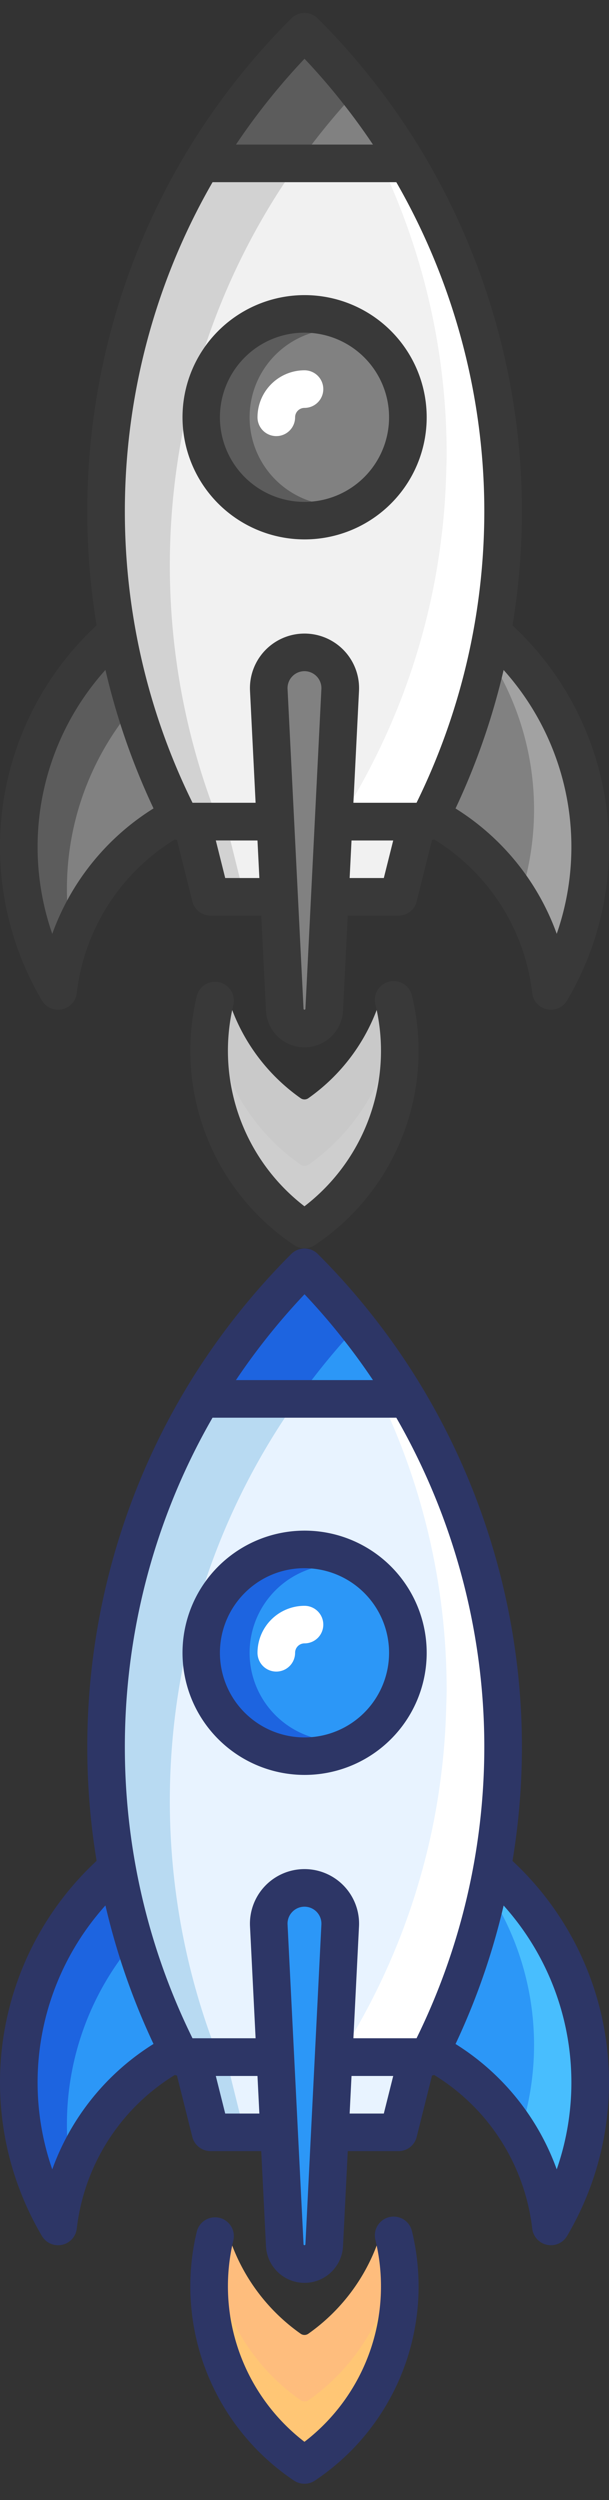 <svg id="图层_1" data-name="图层 1" xmlns="http://www.w3.org/2000/svg" viewBox="0 0 669.68 2747.92"><rect x="0" y="0" width="669.68" height="2747.92" fill="#333333" stroke="none"/><defs><style>.cls-1{fill:#febd7d;}.cls-2{fill:#ffe5b9;}.cls-3{fill:#ffc675;}.cls-4{fill:#2d3666;}.cls-5{fill:#2c97f7;}.cls-6{fill:#48befe;}.cls-7{fill:#1d64e0;}.cls-8{fill:#e8f3ff;}.cls-9{fill:#fff;}.cls-10{fill:#b8daf2;}.cls-11{fill:#8cd5e6;}.cls-12{fill:#c9c9c9;}.cls-13{fill:#e8e8e8;}.cls-14{fill:#cecece;}.cls-15{fill:#393939;}.cls-16{fill:#818181;}.cls-17{fill:#a2a2a2;}.cls-18{fill:#5c5c5c;}.cls-19{fill:#f1f1f1;}.cls-20{fill:#d2d2d2;}.cls-21{fill:#c1c1c1;}</style></defs><title>画板 1</title><path class="cls-1" d="M417.76,2473.84a199.4,199.4,0,0,1-82.92,212.75,199.65,199.65,0,0,1-83-212.58,213.68,213.68,0,0,0,78.76,104.26,7.42,7.42,0,0,0,8.49,0,213.16,213.16,0,0,0,78.67-104.43"/><path class="cls-1" d="M416.2,2462.64A209.25,209.25,0,0,1,339,2565.12a7.31,7.31,0,0,1-8.34,0,209.77,209.77,0,0,1-77.28-102.31,195.25,195.25,0,0,0-5.43,46.11c0,4.45.17,8.87.46,13.24-.28,4.36-.46,8.75-.46,13.17a195.23,195.23,0,0,0,86.88,162.48,195.23,195.23,0,0,0,86.88-162.48c0-4.41-.18-8.77-.47-13.11.3-4.4.47-8.83.47-13.3a195.68,195.68,0,0,0-5.52-46.28"/><path class="cls-2" d="M245.73,2526.18a214,214,0,0,0-5.9,50.42c0,3.4.07,6.71.15,10a244,244,0,0,0,94.88,122.45,248.16,248.16,0,0,0,36.88-30.35,244,244,0,0,0,58-92.25c.07-3.32.15-6.63.15-9.87a219.09,219.09,0,0,0-6.05-50.58c-.18.54-.37,1.08-.56,1.62a200.6,200.6,0,0,1-2.21,23.81,195.83,195.83,0,0,1-86.22,146.35,195.32,195.32,0,0,1-86.22-146.37,200.34,200.34,0,0,1-2.19-23.28c-.24-.66-.47-1.32-.7-2"/><path class="cls-3" d="M423.27,2527.65c-.52,1.45-1,2.89-1.59,4.32,0,1.12,0,2.24,0,3.36q0,8.15-.66,16.13a200.6,200.6,0,0,0,2.21-23.81m-176.84.51a200.34,200.34,0,0,0,2.19,23.28c-.44-5.31-.66-10.69-.66-16.11q0-1.48,0-3-.8-2.09-1.56-4.2"/><path class="cls-3" d="M248,2532.36q0,1.48,0,3c0,5.42.22,10.8.66,16.11a195.32,195.32,0,0,0,86.22,146.37,195.83,195.83,0,0,0,86.22-146.35q.66-8,.66-16.13c0-1.12,0-2.24,0-3.36a230,230,0,0,1-82.25,106,7.85,7.85,0,0,1-9.15,0A229.43,229.43,0,0,1,248,2532.36"/><path class="cls-4" d="M385.29,2694.48a258.6,258.6,0,0,1-39,32,20.65,20.65,0,0,1-23,0,257.06,257.06,0,0,1-106.86-273.74,20.67,20.67,0,0,1,40.17,9.76,215.75,215.75,0,0,0,78.19,221.38,215.47,215.47,0,0,0,78.1-221.58,20.67,20.67,0,1,1,40.16-9.77,256.82,256.82,0,0,1-67.81,242Z"/><path class="cls-5" d="M649,2288.79a310,310,0,0,1-37.93,149q-2.64,4.65-5.27,9.3a243,243,0,0,0-8.68-42.48c-1.66-5.89-3.62-11.68-5.8-17.36a249.7,249.7,0,0,0-117.51-132.4,735.87,735.87,0,0,0,67.39-201.64A310,310,0,0,1,649,2288.79"/><path class="cls-5" d="M195.83,2254.89l-2.17,1.24a248.83,248.83,0,0,0-129.82,191c-4.23-7.23-8.27-14.67-11.88-22.22-1.14-2.38-2.28-4.75-3.31-7.13a311,311,0,0,1,69.24-354.92c3.42-3.31,7-6.62,10.65-9.71,2.79,15.8,6.2,31.52,10.13,47.12a734.67,734.67,0,0,0,40,118l.2.62c5.38,12.1,11,24.09,17,36"/><path class="cls-6" d="M540.62,2072.54c-.58,2.84-1.18,5.67-1.8,8.51a311,311,0,0,1,32.45,265.15,247.79,247.79,0,0,1,20.09,41.09c2.18,5.68,4.14,11.47,5.8,17.36q1.29,4.3,2.42,8.66c.26-.52.52-1,.79-1.56,2.5,5.87,4.81,11.85,6.85,17.95,1.62-3,3.07-6,4.59-9q1.89,4.45,3.6,9A310,310,0,0,0,649,2288.79a313.29,313.29,0,0,0-14.37-93.85,308,308,0,0,0-15.41-39.23,313.17,313.17,0,0,0-48.84-56.2A312.18,312.18,0,0,0,544.27,2074l-.34,1.69q-1.65-1.56-3.31-3.11"/><path class="cls-7" d="M111.74,2068.84a304.19,304.19,0,0,0-59,340.46c.3-1.92.69-3.8,1-5.7,3.14,9,6.61,17.8,10.54,26.37A252.12,252.12,0,0,1,77,2381.4a306.52,306.52,0,0,1-3.41-46.1,309.72,309.72,0,0,1,74.13-201.59q-8.56-28.74-14.78-58c-.46.44-.91.89-1.36,1.34l-1.39,1.4c-.43.44-.86.88-1.3,1.31l-.54.54c-1.92-7.37-3.76-14.75-5.44-22.15-1.69,1.55-3.36,3.13-5,4.7q-3.11,3-6.15,6"/><path class="cls-4" d="M620.4,2461.75a20.67,20.67,0,0,1-35.15-12.28,228.94,228.94,0,0,0-134.73-182.92,20.67,20.67,0,0,1,16.68-37.83,270.76,270.76,0,0,1,145,155.69,291,291,0,0,0-104.94-331.74,20.67,20.67,0,0,1,24.14-33.57,332.19,332.19,0,0,1,92.16,438.56A20.52,20.52,0,0,1,620.4,2461.75Z"/><path class="cls-4" d="M78.51,2461.75a20.66,20.66,0,0,1-32.4-4.08,332.19,332.19,0,0,1,92.16-438.56,20.67,20.67,0,0,1,24.15,33.55A291,291,0,0,0,57.47,2384.43a270.56,270.56,0,0,1,145-155.71,20.67,20.67,0,1,1,16.68,37.83A229,229,0,0,0,84.43,2449.46,20.58,20.58,0,0,1,78.51,2461.75Z"/><path class="cls-8" d="M553.23,1920a744.32,744.32,0,0,1-82.48,341.07H198.92c-144.28-280.4-99-633.15,135.92-868.18C480.36,1538.43,553.23,1729.23,553.23,1920"/><path class="cls-9" d="M473.2,1581.71h.29a744,744,0,0,1,82.44,341c.07,7.09-.29,14.18-.44,21.2l-.15,1.16q-.87,32.25-4.6,64.24l-.37,2.71a737.49,737.49,0,0,1-20.24,104.88c-.29,1-.65,2.11-.88,3.21-5.7,20.76-12.27,41.22-19.8,61.61l-.37,1.1c-5,13.37-10.45,26.82-16.29,40l-.37.8A741.27,741.27,0,0,1,446.16,2312c-6.51,10.75-13.45,21.35-20.54,31.79H311a735.93,735.93,0,0,0,61.75-82.66,749.74,749.74,0,0,0,54.89-102.25l.36-.8c5.78-13.23,11.26-26.6,16.23-40.05l.36-1.1c7.6-20.31,14.11-40.85,19.81-61.6.29-1,.66-2.13.88-3.22a727.22,727.22,0,0,0,20.24-104.87l.37-2.71q3.72-32,4.67-64.17l.07-1.24c.15-7,.52-14.1.52-21.12a743.74,743.74,0,0,0-82.51-341.08h-.3a730.5,730.5,0,0,0-74.9-117.15c1.24-1.39,2.62-2.78,3.94-4.09A743.39,743.39,0,0,1,473.2,1581.71"/><path class="cls-10" d="M340.49,1519.8c-162.91,215.6-196.37,497.94-100.28,740.85H202.94c-119.88-232.88-112-514.33,23.5-740.85H340.49"/><path class="cls-5" d="M444.29,1531.92l-9.4,5.69H234.79l-9.4-5.68a744.5,744.5,0,0,1,109.45-139,744.76,744.76,0,0,1,109.45,139"/><path class="cls-11" d="M347.73,1406.12c1.43,1.5,2.84,3,4.25,4.5l.23.24c-1.15-1.22-2.3-2.45-3.46-3.66l-1-1.08m-.56-.58.42.43-.42-.43m-79,63.72q-8.46,11.13-16.45,22.49a2.83,2.83,0,0,0-.2.28l-.43.6q-9.09,13-17.57,26.23l0,0q16.18-25.35,34.61-49.62"/><path class="cls-7" d="M334.85,1392.93a754.94,754.94,0,0,0-66.71,76.33q-18.44,24.26-34.61,49.62l1.64.92H340.55a769.07,769.07,0,0,1,52.11-61.9q-6.54-8.31-13.38-16.49-13.15-15.67-27.3-30.79c-1.41-1.5-2.82-3-4.25-4.5l-.14-.15-.42-.43q-6.07-6.36-12.32-12.61"/><polygon class="cls-8" points="438.19 2343.78 231.48 2343.78 210.81 2261.09 458.87 2261.09 438.19 2343.78"/><path class="cls-5" d="M448.53,1816.67A113.69,113.69,0,1,1,334.84,1703a113.68,113.68,0,0,1,113.69,113.69"/><path class="cls-7" d="M253.7,1748A97.07,97.07,0,0,0,347,1910.54a97.07,97.07,0,0,1-.06-187.82,100.09,100.09,0,0,0-24.58-3.12A96.75,96.75,0,0,0,253.7,1748"/><path class="cls-4" d="M449.52,1552.18a20.62,20.62,0,0,1-14.62,6.06H226.33a20.67,20.67,0,0,1,0-41.34H434.9a20.67,20.67,0,0,1,14.62,35.28Z"/><path class="cls-4" d="M485.33,2275.71a20.68,20.68,0,0,1-14.61,6.05H199a20.67,20.67,0,0,1-18.38-11.21c-124.45-241.72-110.86-534,35.46-762.82a771.35,771.35,0,0,1,104.17-129.4,20.65,20.65,0,0,1,29.23,0,751,751,0,0,1,59.44,66.81c106.38,134.27,165,302.94,165,474.88,0,121.82-29.32,243-84.81,350.56A20.65,20.65,0,0,1,485.33,2275.71Zm-273.61-35.3H458A726.6,726.6,0,0,0,532.56,1920c0-162.65-55.44-322.21-156.1-449.27-12.84-16.34-26.77-32.46-41.6-48.16a728.11,728.11,0,0,0-84,107.42C114.74,1742.91,100.09,2014,211.72,2240.41Z"/><path class="cls-9" d="M349.46,1800.28a20.61,20.61,0,0,1-14.62,6,10.35,10.35,0,0,0-10.34,10.34,20.67,20.67,0,0,1-41.34,0A51.73,51.73,0,0,1,334.84,1765a20.68,20.68,0,0,1,14.62,35.29Z"/><polygon class="cls-10" points="249.83 2267.59 268.85 2344.09 237.46 2344.04 218.02 2265.73 249.83 2267.59"/><path class="cls-4" d="M452.81,2358.36a20.62,20.62,0,0,1-14.62,6H231.52a20.67,20.67,0,0,1-20.05-15.65l-20.69-82.66a20.66,20.66,0,0,1,20.05-25.69h248a20.67,20.67,0,0,1,20.06,25.68l-20.68,82.67A20.69,20.69,0,0,1,452.81,2358.36Zm-205.16-35.29H422.06l10.34-41.31H237.31Z"/><path class="cls-5" d="M334.84,2075.05h0a39.33,39.33,0,0,0-39.28,41.29l17.58,351.49a21.73,21.73,0,0,0,43.4,0l17.58-351.49A39.33,39.33,0,0,0,334.84,2075.05Z"/><path class="cls-4" d="M364.84,2496.73a42.41,42.41,0,0,1-72.35-27.86l-17.57-351.49a60,60,0,0,1,59.92-63h0a60,60,0,0,1,59.93,63l-17.58,351.49A42.31,42.31,0,0,1,364.84,2496.73Zm-43.19-395.55-.33.35a18.51,18.51,0,0,0-5.11,13.78l17.57,351.49a1.07,1.07,0,0,0,1.07,1,1.05,1.05,0,0,0,1-1l17.57-351.5a18.65,18.65,0,0,0-18.63-19.59h0A18.56,18.56,0,0,0,321.65,2101.18Z"/><path class="cls-4" d="M429.8,1911.63a134.25,134.25,0,1,1,39.4-95A133.94,133.94,0,0,1,429.8,1911.63ZM269.07,1750.89a93,93,0,1,0,65.77-27.24A92.42,92.42,0,0,0,269.07,1750.89Z"/><path class="cls-12" d="M417.76,1115.84a199.4,199.4,0,0,1-82.92,212.75,199.65,199.65,0,0,1-83-212.58,213.68,213.68,0,0,0,78.76,104.26,7.42,7.42,0,0,0,8.49,0,213.16,213.16,0,0,0,78.67-104.43"/><path class="cls-12" d="M416.2,1104.64A209.25,209.25,0,0,1,339,1207.12a7.31,7.31,0,0,1-8.34,0,209.77,209.77,0,0,1-77.28-102.31,195.25,195.25,0,0,0-5.43,46.11c0,4.45.17,8.87.46,13.24-.28,4.36-.46,8.75-.46,13.17a195.23,195.23,0,0,0,86.88,162.48,195.23,195.23,0,0,0,86.88-162.48c0-4.41-.18-8.77-.47-13.11.3-4.4.47-8.83.47-13.3a195.68,195.68,0,0,0-5.52-46.28"/><path class="cls-13" d="M245.73,1168.18a214,214,0,0,0-5.9,50.42c0,3.4.07,6.71.15,10a244,244,0,0,0,94.88,122.45,248.16,248.16,0,0,0,36.88-30.35,244,244,0,0,0,58-92.25c.07-3.32.15-6.63.15-9.87a219.09,219.09,0,0,0-6.05-50.58c-.18.54-.37,1.08-.56,1.62a200.6,200.6,0,0,1-2.21,23.81,195.83,195.83,0,0,1-86.22,146.35,195.32,195.32,0,0,1-86.22-146.37,200.34,200.34,0,0,1-2.19-23.28c-.24-.66-.47-1.32-.7-2"/><path class="cls-14" d="M423.27,1169.65c-.52,1.45-1,2.89-1.59,4.32,0,1.12,0,2.24,0,3.36q0,8.14-.66,16.13a200.6,200.6,0,0,0,2.21-23.81m-176.84.51a200.34,200.34,0,0,0,2.19,23.28c-.44-5.31-.66-10.69-.66-16.11q0-1.49,0-3-.8-2.08-1.56-4.2"/><path class="cls-14" d="M248,1174.36q0,1.48,0,3c0,5.42.22,10.8.66,16.11a195.32,195.32,0,0,0,86.22,146.37,195.83,195.83,0,0,0,86.22-146.35q.66-8,.66-16.13c0-1.12,0-2.24,0-3.36a230,230,0,0,1-82.25,106,7.85,7.85,0,0,1-9.15,0A229.43,229.43,0,0,1,248,1174.36"/><path class="cls-15" d="M385.29,1336.48a258.6,258.6,0,0,1-39,32,20.65,20.65,0,0,1-23,0,257.06,257.06,0,0,1-106.86-273.74,20.67,20.67,0,0,1,40.17,9.76,215.75,215.75,0,0,0,78.19,221.38,215.47,215.47,0,0,0,78.1-221.58,20.67,20.67,0,1,1,40.16-9.77,256.82,256.82,0,0,1-67.81,242Z"/><path class="cls-16" d="M649,930.79a310,310,0,0,1-37.93,149q-2.64,4.65-5.27,9.3a243,243,0,0,0-8.68-42.48c-1.66-5.89-3.62-11.68-5.8-17.36a249.7,249.7,0,0,0-117.51-132.4,735.87,735.87,0,0,0,67.39-201.64A310,310,0,0,1,649,930.79"/><path class="cls-16" d="M195.83,896.89l-2.17,1.24a248.83,248.83,0,0,0-129.82,191c-4.23-7.23-8.27-14.67-11.88-22.22-1.14-2.38-2.28-4.75-3.31-7.13a311,311,0,0,1,69.24-354.92c3.42-3.31,7-6.62,10.65-9.71,2.79,15.8,6.2,31.52,10.13,47.12a734.67,734.67,0,0,0,40,118l.2.62c5.38,12.1,11,24.09,17,36"/><path class="cls-17" d="M540.62,714.54c-.58,2.84-1.18,5.67-1.8,8.51A311,311,0,0,1,571.27,988.2a247.79,247.79,0,0,1,20.09,41.09c2.18,5.68,4.14,11.47,5.8,17.36q1.29,4.3,2.42,8.66c.26-.52.52-1,.79-1.56,2.5,5.87,4.81,11.85,6.85,18,1.62-3,3.07-6,4.59-9q1.89,4.45,3.6,9A310,310,0,0,0,649,930.79a313.29,313.29,0,0,0-14.37-93.85,308,308,0,0,0-15.41-39.23,313.17,313.17,0,0,0-48.84-56.2A312.18,312.18,0,0,0,544.27,716l-.34,1.69q-1.65-1.56-3.31-3.11"/><path class="cls-18" d="M111.74,710.84a312.21,312.21,0,0,0-57.69,79.57,311.38,311.38,0,0,0-1.27,260.89c.3-1.92.69-3.8,1-5.7,3.14,9,6.61,17.8,10.54,26.37A252.12,252.12,0,0,1,77,1023.4a306.52,306.52,0,0,1-3.41-46.1,309.72,309.72,0,0,1,74.13-201.59q-8.56-28.74-14.78-58c-.46.44-.91.89-1.36,1.34l-1.39,1.4c-.43.44-.86.88-1.3,1.31l-.54.54c-1.92-7.37-3.76-14.75-5.44-22.15-1.69,1.55-3.36,3.13-5,4.7q-3.11,3-6.15,6"/><path class="cls-15" d="M620.4,1103.75a20.67,20.67,0,0,1-35.15-12.28A228.94,228.94,0,0,0,450.52,908.55a20.67,20.67,0,0,1,16.68-37.83,270.76,270.76,0,0,1,145,155.69A291,291,0,0,0,507.27,694.67a20.67,20.67,0,0,1,24.14-33.57,332.19,332.19,0,0,1,92.16,438.56A20.52,20.52,0,0,1,620.4,1103.75Z"/><path class="cls-15" d="M78.51,1103.75a20.66,20.66,0,0,1-32.4-4.08,332.19,332.19,0,0,1,92.16-438.56,20.67,20.67,0,0,1,24.15,33.55A291,291,0,0,0,57.47,1026.43a270.56,270.56,0,0,1,145-155.71,20.67,20.67,0,1,1,16.68,37.83A229,229,0,0,0,84.43,1091.46,20.58,20.58,0,0,1,78.51,1103.75Z"/><path class="cls-19" d="M553.23,562a744.32,744.32,0,0,1-82.48,341.07H198.92c-144.28-280.4-99-633.15,135.92-868.18C480.36,180.43,553.23,371.23,553.23,562"/><path class="cls-9" d="M473.2,223.71h.29a744,744,0,0,1,82.44,341c.07,7.09-.29,14.18-.44,21.2l-.15,1.16q-.87,32.25-4.6,64.24l-.37,2.71A737.49,737.49,0,0,1,530.13,758.9c-.29,1-.65,2.11-.88,3.21-5.7,20.76-12.27,41.22-19.8,61.61l-.37,1.1c-5,13.37-10.45,26.82-16.29,40l-.37.8A741.27,741.27,0,0,1,446.16,954c-6.51,10.75-13.45,21.35-20.54,31.79H311a735.93,735.93,0,0,0,61.75-82.66,749.74,749.74,0,0,0,54.89-102.25l.36-.8c5.78-13.23,11.26-26.6,16.23-40l.36-1.1c7.6-20.31,14.11-40.85,19.81-61.6.29-1,.66-2.13.88-3.22A727.22,727.22,0,0,0,485.55,589.2l.37-2.71q3.72-32,4.67-64.17l.07-1.24c.15-7,.52-14.1.52-21.12a743.74,743.74,0,0,0-82.51-341.08h-.3a730.5,730.5,0,0,0-74.9-117.15c1.24-1.39,2.62-2.78,3.94-4.09A743.39,743.39,0,0,1,473.2,223.71"/><path class="cls-20" d="M340.49,161.8C177.58,377.4,144.12,659.74,240.21,902.65H202.94c-119.88-232.88-112-514.33,23.5-740.85H340.49"/><path class="cls-16" d="M444.29,173.92l-9.4,5.69H234.79l-9.4-5.68a744.5,744.5,0,0,1,109.45-139,744.76,744.76,0,0,1,109.45,139"/><path class="cls-21" d="M347.73,48.12c1.43,1.5,2.84,3,4.25,4.5l.23.24c-1.15-1.22-2.3-2.45-3.46-3.66l-1-1.08m-.56-.58.42.43-.42-.43m-79,63.72q-8.46,11.13-16.45,22.49a2.83,2.83,0,0,0-.2.28l-.43.6q-9.09,13-17.57,26.23l0,0q16.18-25.35,34.61-49.62"/><path class="cls-18" d="M334.85,34.93a754.94,754.94,0,0,0-66.71,76.33q-18.44,24.26-34.61,49.62l1.64.92H340.55a769.07,769.07,0,0,1,52.11-61.9q-6.54-8.31-13.38-16.49Q366.13,67.73,352,52.62c-1.41-1.5-2.82-3-4.25-4.5l-.14-.15-.42-.43q-6.07-6.36-12.32-12.61"/><polygon class="cls-19" points="438.19 985.78 231.48 985.78 210.81 903.09 458.87 903.09 438.19 985.78"/><path class="cls-16" d="M448.53,458.67A113.69,113.69,0,1,1,334.84,345,113.68,113.68,0,0,1,448.53,458.67"/><path class="cls-18" d="M253.7,390A97.07,97.07,0,0,0,347,552.54a97.07,97.07,0,0,1-.06-187.82,100.09,100.09,0,0,0-24.58-3.12A96.75,96.75,0,0,0,253.7,390"/><path class="cls-15" d="M449.52,194.18a20.62,20.62,0,0,1-14.62,6.06H226.33a20.67,20.67,0,0,1,0-41.34H434.9a20.67,20.67,0,0,1,14.62,35.28Z"/><path class="cls-15" d="M485.33,917.71a20.68,20.68,0,0,1-14.61,6H199a20.67,20.67,0,0,1-18.38-11.21c-124.45-241.72-110.86-534,35.46-762.82A771.35,771.35,0,0,1,320.24,20.32a20.65,20.65,0,0,1,29.23,0,751,751,0,0,1,59.44,66.81c106.38,134.27,165,302.94,165,474.88,0,121.82-29.32,243-84.81,350.56A20.65,20.65,0,0,1,485.33,917.71Zm-273.61-35.3H458A726.6,726.6,0,0,0,532.56,562c0-162.65-55.44-322.21-156.1-449.27-12.84-16.34-26.77-32.46-41.6-48.16A728.11,728.11,0,0,0,250.9,172C114.74,384.91,100.09,656,211.72,882.41Z"/><path class="cls-9" d="M349.46,442.28a20.61,20.61,0,0,1-14.62,6.05,10.35,10.35,0,0,0-10.34,10.34,20.67,20.67,0,0,1-41.34,0A51.73,51.73,0,0,1,334.84,407a20.68,20.68,0,0,1,14.62,35.29Z"/><polygon class="cls-20" points="249.83 909.59 268.85 986.09 237.46 986.04 218.02 907.73 249.83 909.59"/><path class="cls-15" d="M452.81,1000.36a20.62,20.62,0,0,1-14.62,6H231.52a20.67,20.67,0,0,1-20.05-15.65l-20.69-82.66a20.66,20.66,0,0,1,20.05-25.69h248a20.67,20.67,0,0,1,20.06,25.68l-20.68,82.67A20.69,20.69,0,0,1,452.81,1000.36ZM247.65,965.07H422.06l10.34-41.31H237.31Z"/><path class="cls-16" d="M334.84,717.05h0a39.33,39.33,0,0,0-39.28,41.29l17.58,351.49a21.73,21.73,0,0,0,43.4,0l17.58-351.49A39.33,39.33,0,0,0,334.84,717.05Z"/><path class="cls-15" d="M364.84,1138.73a42.41,42.41,0,0,1-72.35-27.86L274.92,759.38a60,60,0,0,1,59.92-63h0a60,60,0,0,1,59.93,63l-17.58,351.49A42.31,42.31,0,0,1,364.84,1138.73ZM321.65,743.18l-.33.35a18.51,18.51,0,0,0-5.11,13.78l17.57,351.49a1.07,1.07,0,0,0,1.07,1,1.05,1.05,0,0,0,1-1l17.57-351.5a18.65,18.65,0,0,0-18.63-19.59h0A18.56,18.56,0,0,0,321.65,743.18Z"/><path class="cls-15" d="M429.8,553.63a134.25,134.25,0,1,1,39.4-95A133.94,133.94,0,0,1,429.8,553.63ZM269.07,392.89a93,93,0,1,0,65.77-27.24A92.42,92.42,0,0,0,269.07,392.89Z"/></svg>